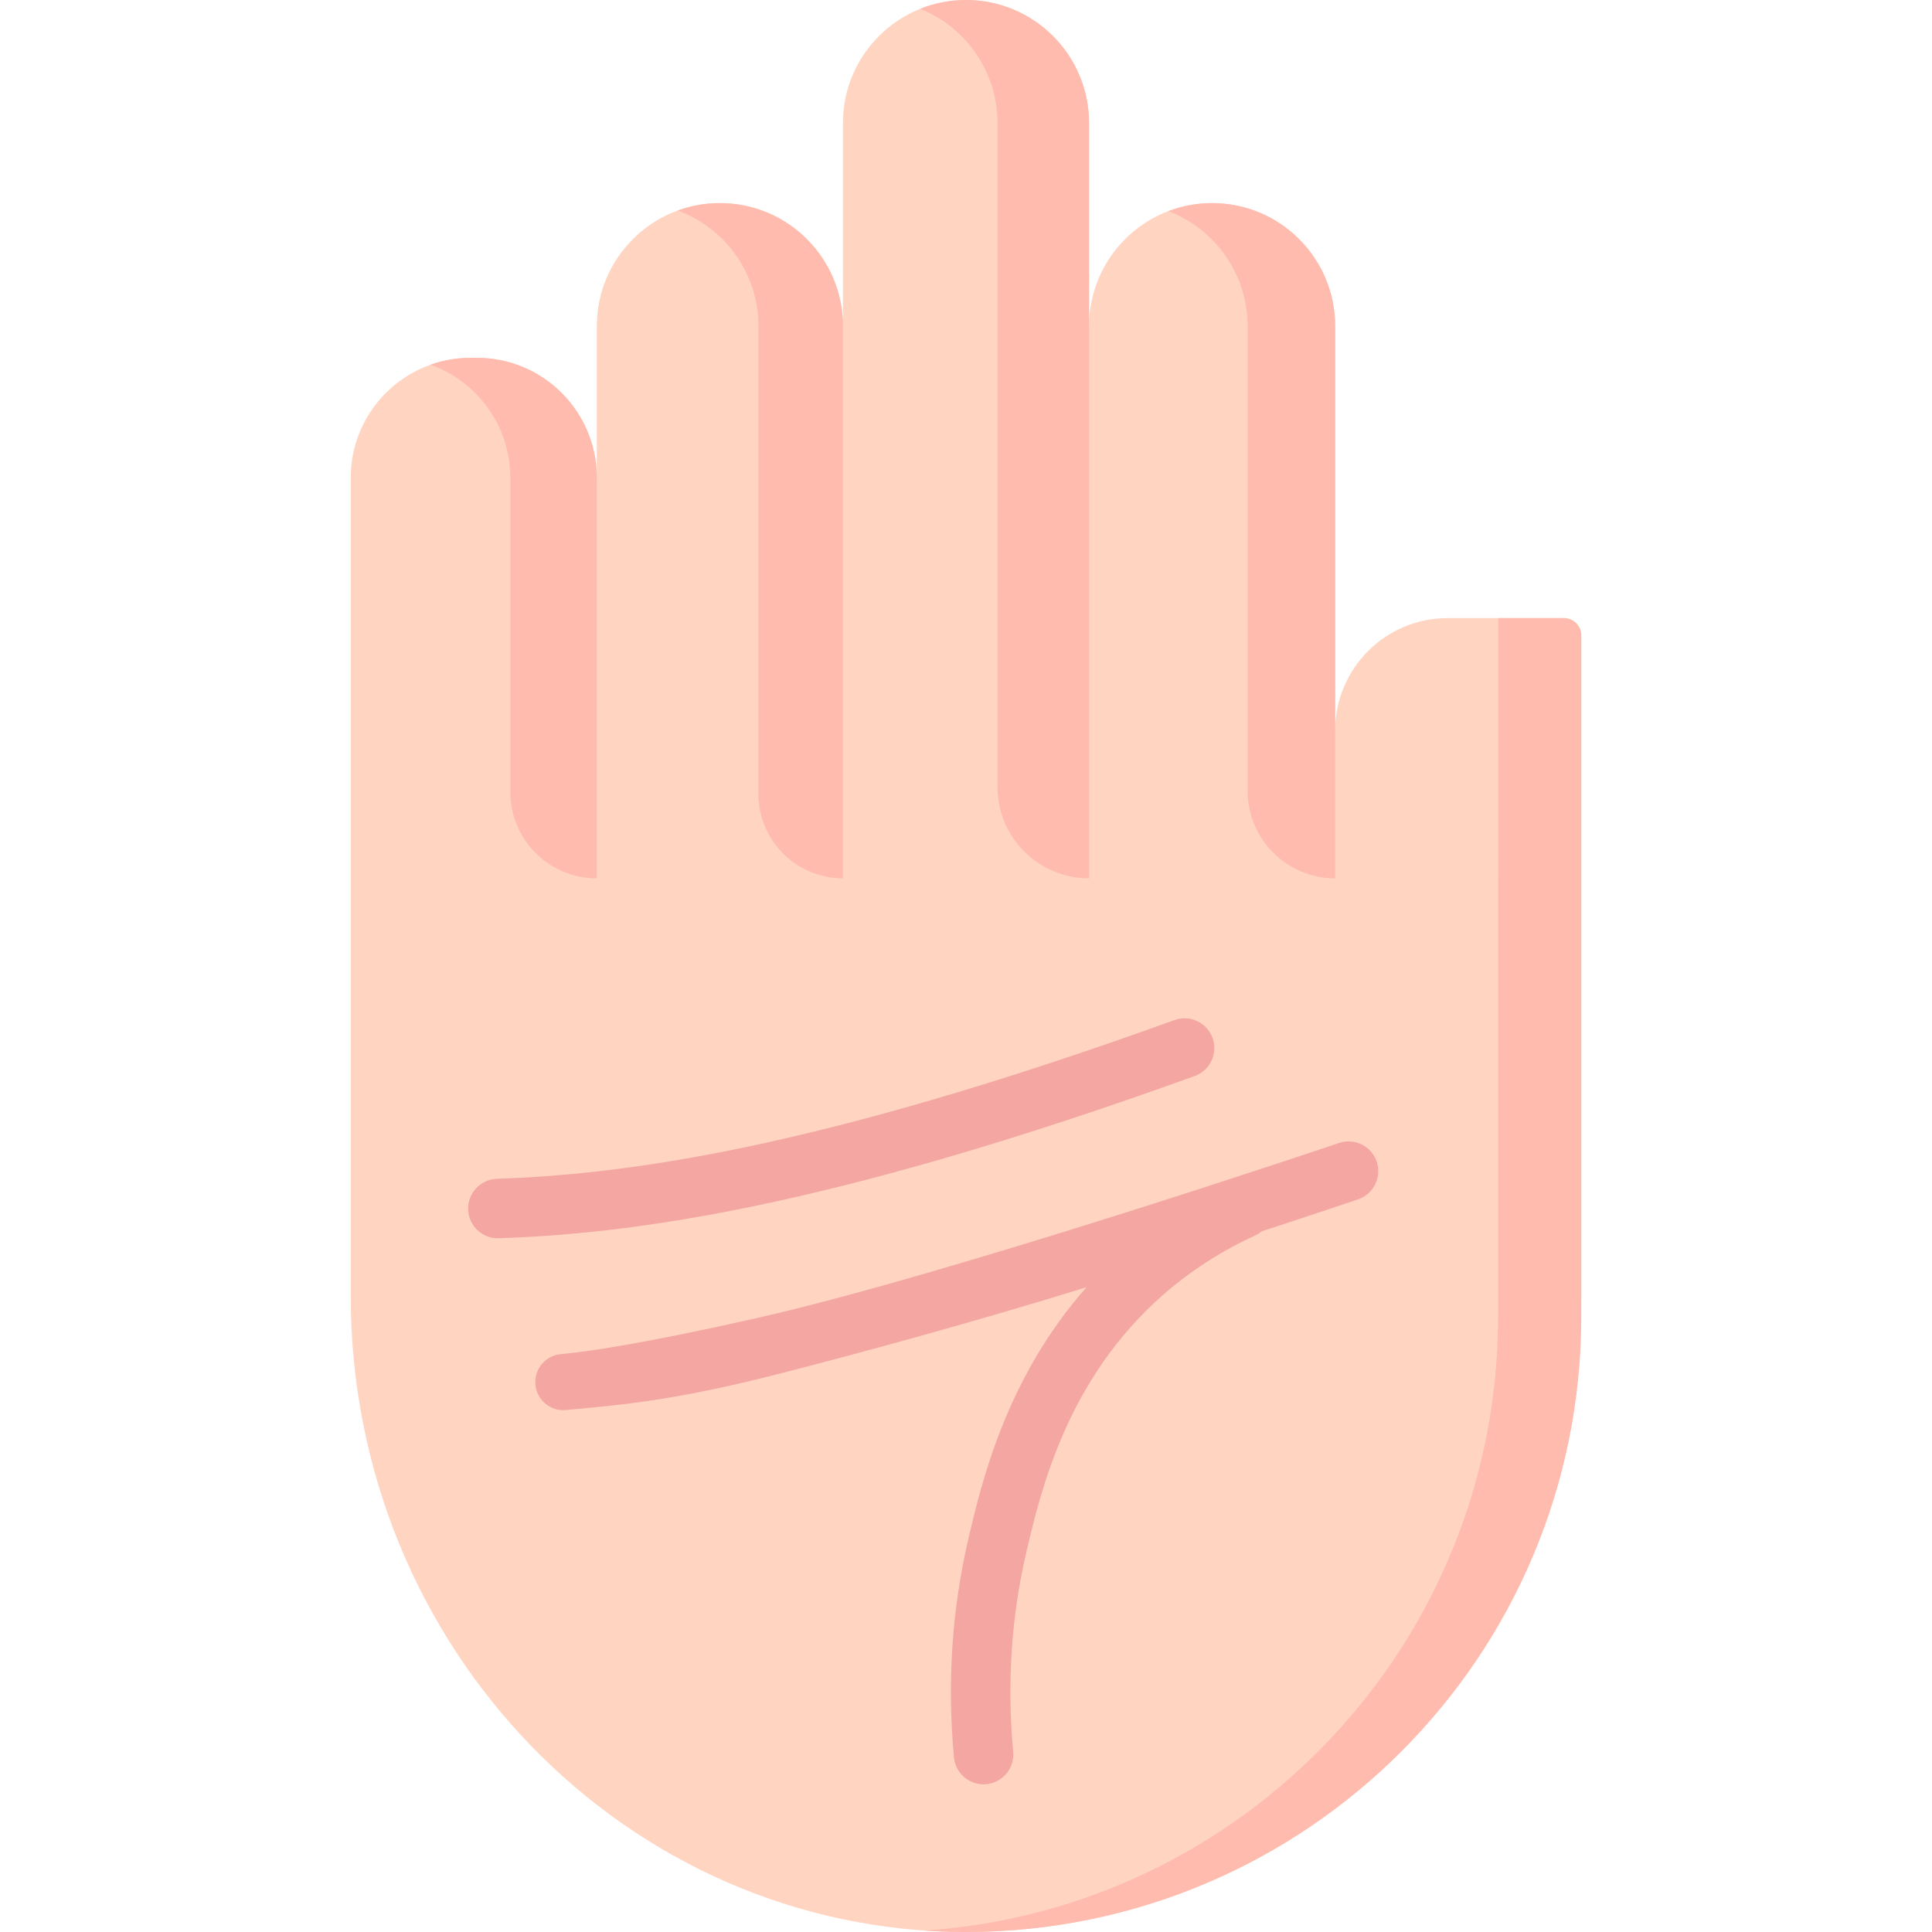 <?xml version="1.0" encoding="iso-8859-1"?>
<!-- Generator: Adobe Illustrator 19.0.0, SVG Export Plug-In . SVG Version: 6.00 Build 0)  -->
<svg version="1.1" id="Capa_1" xmlns="http://www.w3.org/2000/svg" xmlns:xlink="http://www.w3.org/1999/xlink" x="0px" y="0px"
	 viewBox="0 0 512 512" style="enable-background:new 0 0 512 512;" xml:space="preserve">
<path style="fill:#FFD5C2;" d="M383.641,163.8c-16.463,0-29.808,13.346-29.808,29.808V86.434c0-18.011-14.6-32.611-32.611-32.611
	l0,0c-18.011,0-32.611,14.6-32.611,32.611V32.611C288.61,14.6,274.01,0,255.999,0l0,0c-18.011,0-32.611,14.6-32.611,32.611v53.823
	c0-18.011-14.601-32.611-32.611-32.611l0,0c-18.011,0-32.611,14.6-32.611,32.611v40.184c0-17.559-14.234-31.793-31.793-31.793
	h-1.636c-17.559,0-31.793,14.234-31.793,31.793v96.717v9.441v110.656C92.943,436.529,165.947,512,255.999,512l0,0
	c90.053,0,163.056-75.471,163.056-168.568v-33.064v-87.033v-54.907c0-2.556-2.072-4.628-4.628-4.628L383.641,163.8L383.641,163.8z"
	/>
<g>
	<path style="fill:#FFBBAE;" d="M126.372,94.825h-1.636c-3.736,0-7.319,0.65-10.648,1.833c12.321,4.38,21.145,16.137,21.145,29.96
		v83.225c0,12.665,10.267,22.932,22.932,22.932l0,0V126.618C158.167,109.059,143.931,94.825,126.372,94.825z"/>
	<path style="fill:#FFBBAE;" d="M190.777,53.823L190.777,53.823c-3.936,0-7.708,0.697-11.201,1.975
		c12.493,4.569,21.41,16.561,21.41,30.636v123.939c0,12.373,10.03,22.403,22.403,22.403l0,0V86.434
		C223.388,68.423,208.787,53.823,190.777,53.823z"/>
	<path style="fill:#FFBBAE;" d="M321.221,53.823L321.221,53.823c-4.089,0-7.998,0.759-11.604,2.133
		c12.279,4.678,21.007,16.556,21.007,30.478v123.133c0,12.818,10.391,23.209,23.209,23.209l0,0V86.434
		C353.832,68.423,339.232,53.823,321.221,53.823z"/>
	<path style="fill:#FFBBAE;" d="M255.999,0L255.999,0c-4.29,0-8.383,0.836-12.135,2.342c11.999,4.815,20.476,16.549,20.476,30.269
		v175.895c0,13.404,10.866,24.269,24.269,24.269l0,0V32.611C288.61,14.6,274.01,0,255.999,0z"/>
	<path style="fill:#FFBBAE;" d="M397.031,163.8v68.975h-0.03v116.169c0,86.346-67.12,157.005-152.029,162.676
		c3.646,0.244,7.32,0.38,11.027,0.38l0,0c90.053,0,163.056-73.002,163.056-163.056v-38.577v-77.592v-64.348
		c0-2.556-2.072-4.628-4.628-4.628h-17.396V163.8z"/>
</g>
<g>
	<path style="fill:#F4A7A2;" d="M321.341,275.066c-1.479-4.096-6.001-6.216-10.094-4.737
		c-96.969,35.029-146.912,40.884-179.589,42.071c-4.352,0.158-7.752,3.814-7.593,8.166c0.155,4.255,3.652,7.599,7.875,7.599
		c0.097,0,0.194-0.002,0.292-0.005c33.824-1.229,85.349-7.227,184.374-42.999C320.701,283.681,322.821,279.162,321.341,275.066z"/>
	<path style="fill:#F4A7A2;" d="M364.849,307.838c-1.397-4.125-5.873-6.336-9.998-4.938c-1.02,0.345-102.539,34.666-154.11,46.356
		c-30.25,6.857-45.255,8.973-52.141,9.607c-3.146,0.29-5.754,2.537-6.52,5.602l0,0c-1.248,4.994,2.821,9.72,7.943,9.209
		c11.198-1.116,26.134-1.923,54.204-9.039c22.771-5.773,54.773-14.529,83.719-23.507c-21.31,23.99-27.878,51.991-31.255,66.392
		c-4.422,18.851-5.728,38.427-3.885,58.186c0.382,4.086,3.817,7.153,7.842,7.153c0.282,0,0.567-0.016,0.855-0.046
		c4.271-0.438,7.404-4.298,7.005-8.573c-1.685-18.057-0.496-35.929,3.536-53.119c3.756-16.016,10.747-45.83,36.455-68.198
		c7.159-6.229,15.26-11.435,24.079-15.475c0.656-0.3,1.244-0.685,1.772-1.126c14.506-4.747,24.304-8.06,25.561-8.486
		C364.034,316.439,366.246,311.962,364.849,307.838z"/>
</g>
<g>
</g>
<g>
</g>
<g>
</g>
<g>
</g>
<g>
</g>
<g>
</g>
<g>
</g>
<g>
</g>
<g>
</g>
<g>
</g>
<g>
</g>
<g>
</g>
<g>
</g>
<g>
</g>
<g>
</g>
</svg>
